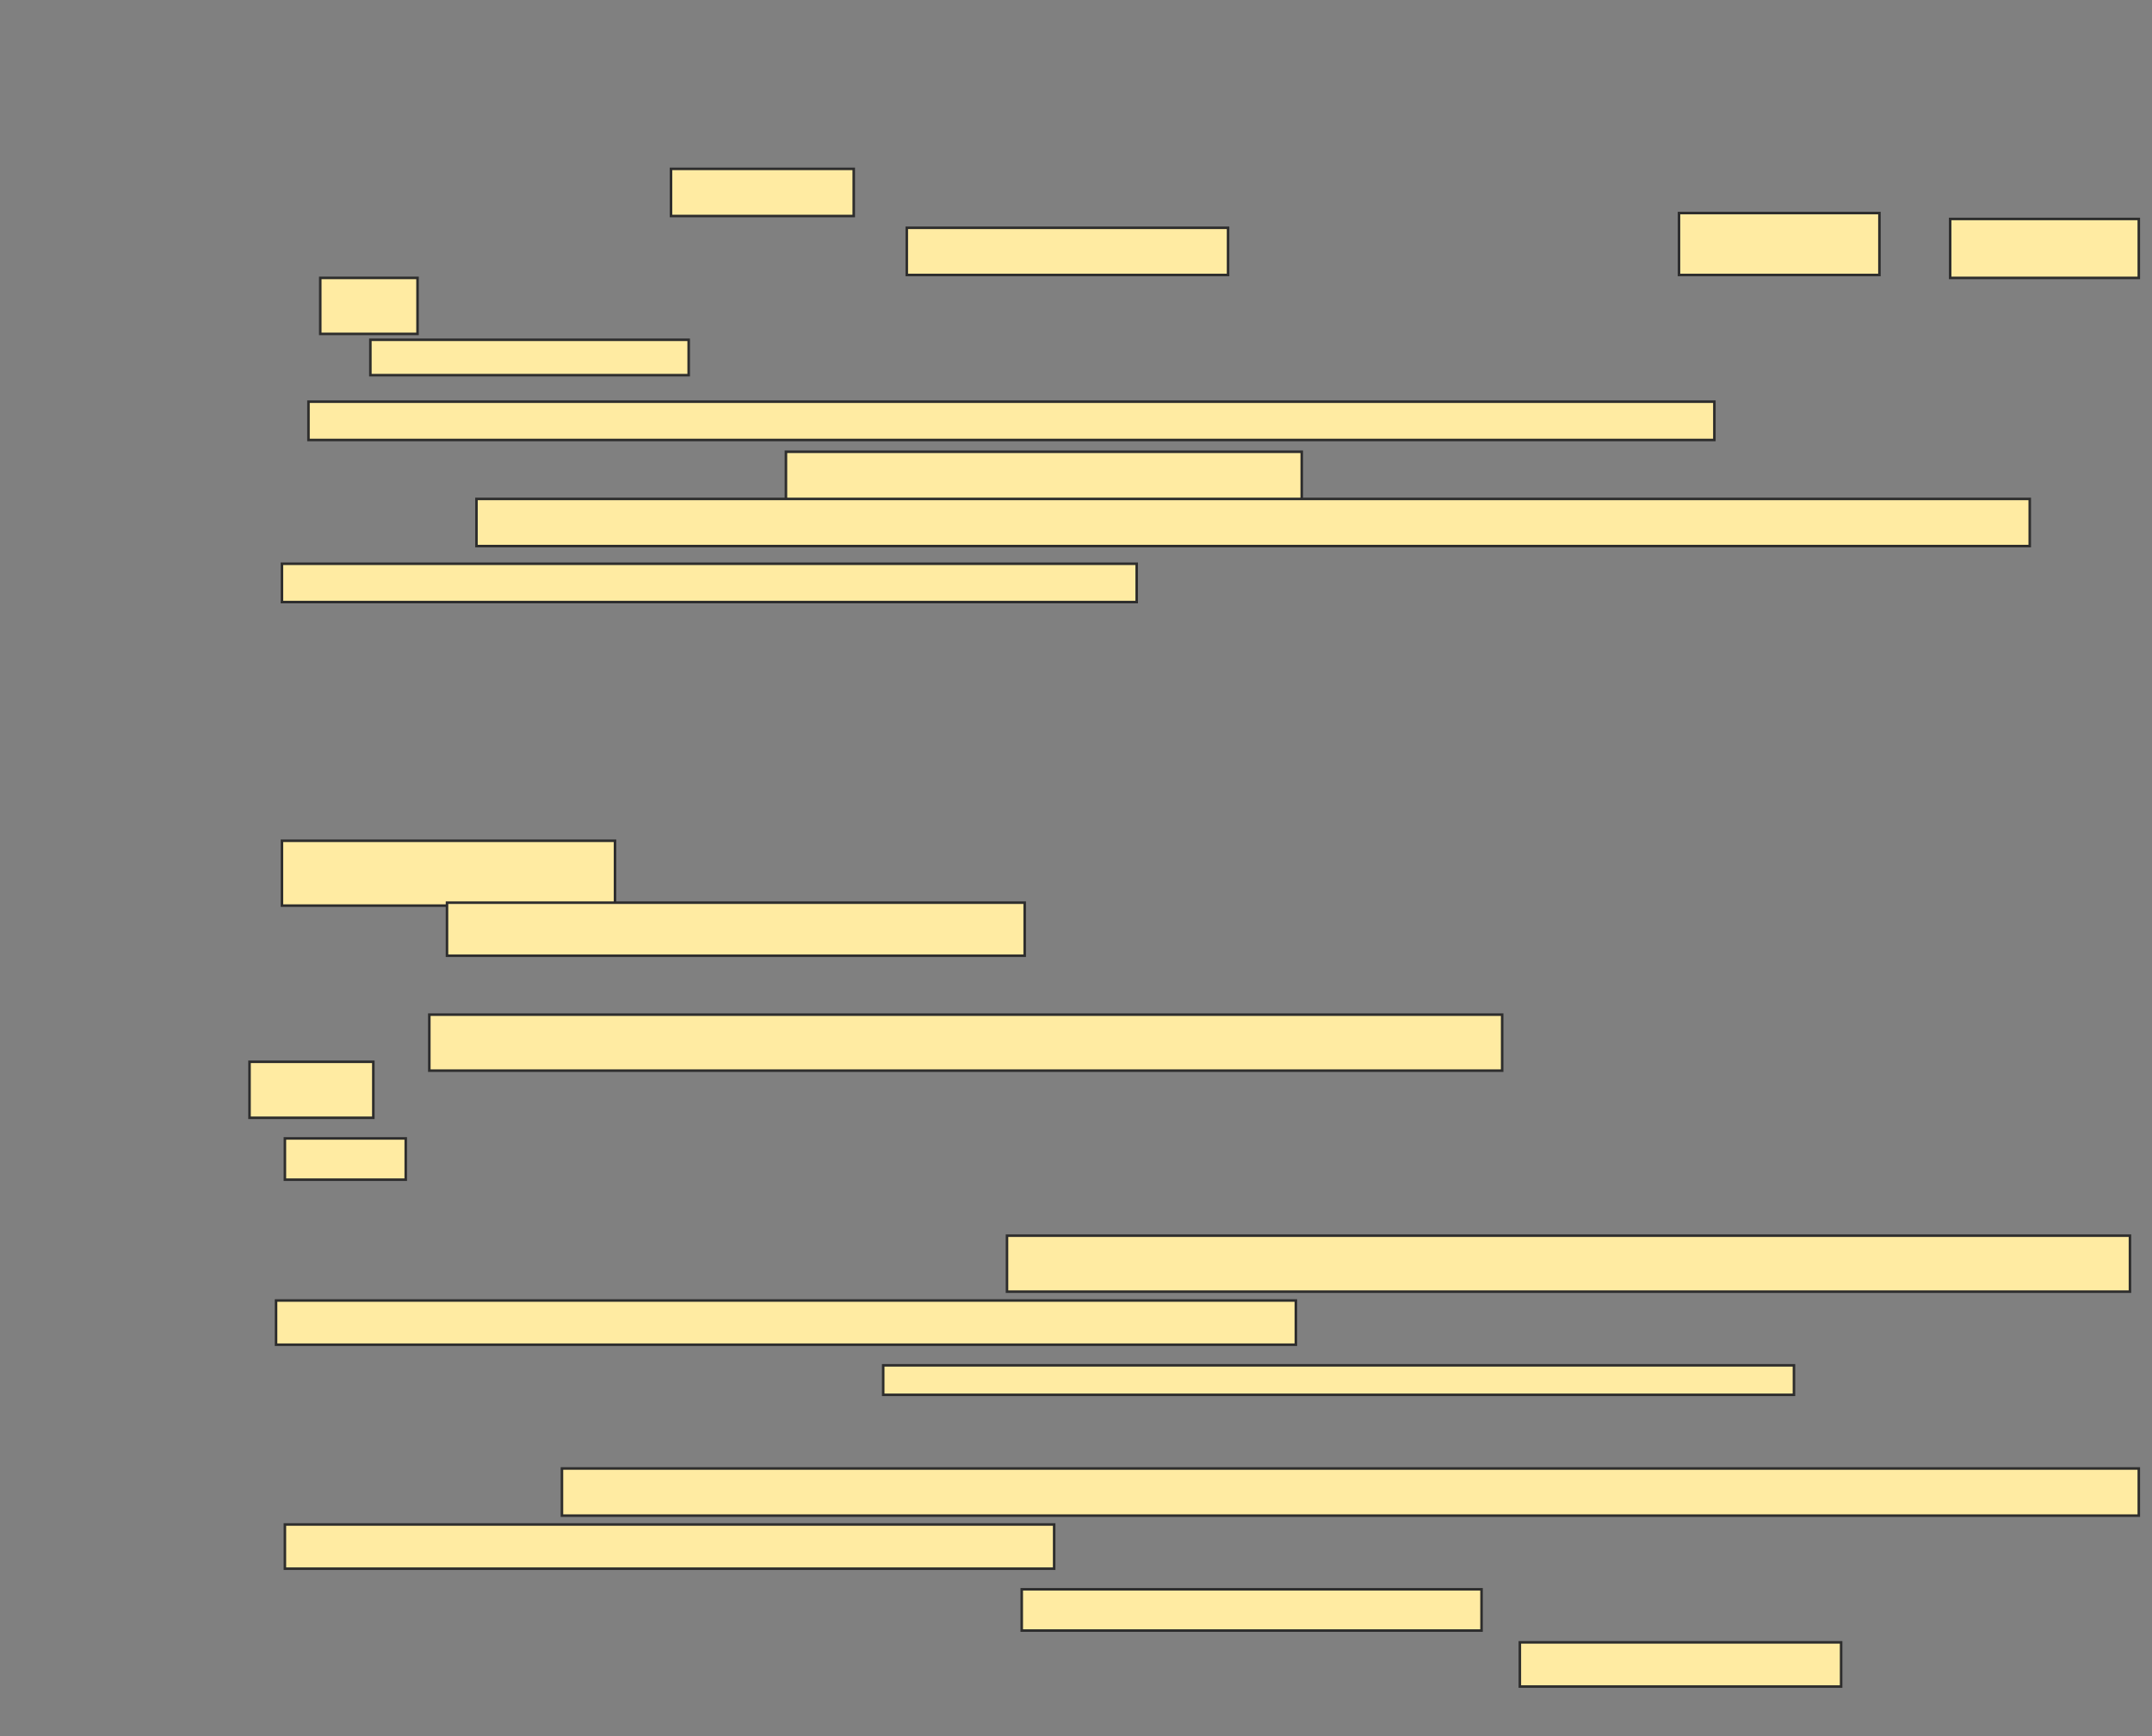 <svg xmlns="http://www.w3.org/2000/svg" width="849" height="685">
 <rect width="100%" height="100%" fill="#808080" stroke="none"/>
 <!-- Created with Image Occlusion Enhanced -->
 <g>
  <title>Labels</title>
 </g>
 <g>
  <title>Masks</title>
  <g id="541a9346c0114a969e1011adee47faeb-ao-1">
   <rect height="18.605" width="72.093" y="66.628" x="264.721" stroke="#2D2D2D" fill="#FFEBA2"/>
   <rect height="18.605" width="126.744" y="89.884" x="357.744" stroke="#2D2D2D" fill="#FFEBA2"/>
   <rect height="24.419" width="79.07" y="84.07" x="662.395" stroke="#2D2D2D" fill="#FFEBA2"/>
   <rect height="23.256" width="74.419" y="86.395" x="769.372" stroke="#2D2D2D" fill="#FFEBA2"/>
   <rect height="22.093" width="38.372" y="109.651" x="126.349" stroke="#2D2D2D" fill="#FFEBA2"/>
  </g>
  <g id="541a9346c0114a969e1011adee47faeb-ao-2">
   <rect height="13.953" width="125.581" y="134.07" x="146.116" stroke="#2D2D2D" fill="#FFEBA2"/>
   <rect height="15.116" width="554.651" y="158.488" x="121.698" stroke="#2D2D2D" fill="#FFEBA2"/>
   <rect height="20.93" width="203.488" y="178.256" x="310.07" stroke="#2D2D2D" fill="#FFEBA2"/>
   <rect height="18.605" width="612.791" y="196.861" x="187.977" stroke="#2D2D2D" fill="#FFEBA2"/>
   <rect height="15.116" width="337.209" y="222.442" x="111.233" stroke="#2D2D2D" fill="#FFEBA2"/>
  </g>
  
  <g id="541a9346c0114a969e1011adee47faeb-ao-4">
   <rect height="25.581" width="131.395" y="331.744" x="111.233" stroke="#2D2D2D" fill="#FFEBA2"/>
   <rect height="20.93" width="227.907" y="356.163" x="176.349" stroke="#2D2D2D" fill="#FFEBA2"/>
   <rect height="22.093" width="423.256" y="400.349" x="169.372" stroke="#2D2D2D" fill="#FFEBA2"/>
   <rect height="22.093" width="48.837" y="418.954" x="98.442" stroke="#2D2D2D" fill="#FFEBA2"/>
   <rect height="16.279" width="47.674" y="449.186" x="112.395" stroke="#2D2D2D" fill="#FFEBA2"/>
  </g>
  <g id="541a9346c0114a969e1011adee47faeb-ao-5">
   <rect height="22.093" width="443.023" y="487.558" x="397.279" stroke="#2D2D2D" fill="#FFEBA2"/>
   <rect height="17.442" width="402.326" y="513.14" x="108.907" stroke="#2D2D2D" fill="#FFEBA2"/>
   <rect height="11.628" width="359.302" y="538.721" x="348.442" stroke="#2D2D2D" fill="#FFEBA2"/>
  </g>
  <g id="541a9346c0114a969e1011adee47faeb-ao-6">
   <rect height="18.605" width="622.093" y="579.419" x="221.698" stroke="#2D2D2D" fill="#FFEBA2"/>
   <rect height="17.442" width="303.488" y="601.512" x="112.395" stroke="#2D2D2D" fill="#FFEBA2"/>
   <rect height="16.279" width="181.395" y="627.093" x="403.093" stroke="#2D2D2D" fill="#FFEBA2"/>
   <rect height="17.442" width="126.744" y="648.023" x="599.605" stroke="#2D2D2D" fill="#FFEBA2"/>
  </g>
 </g>
</svg>